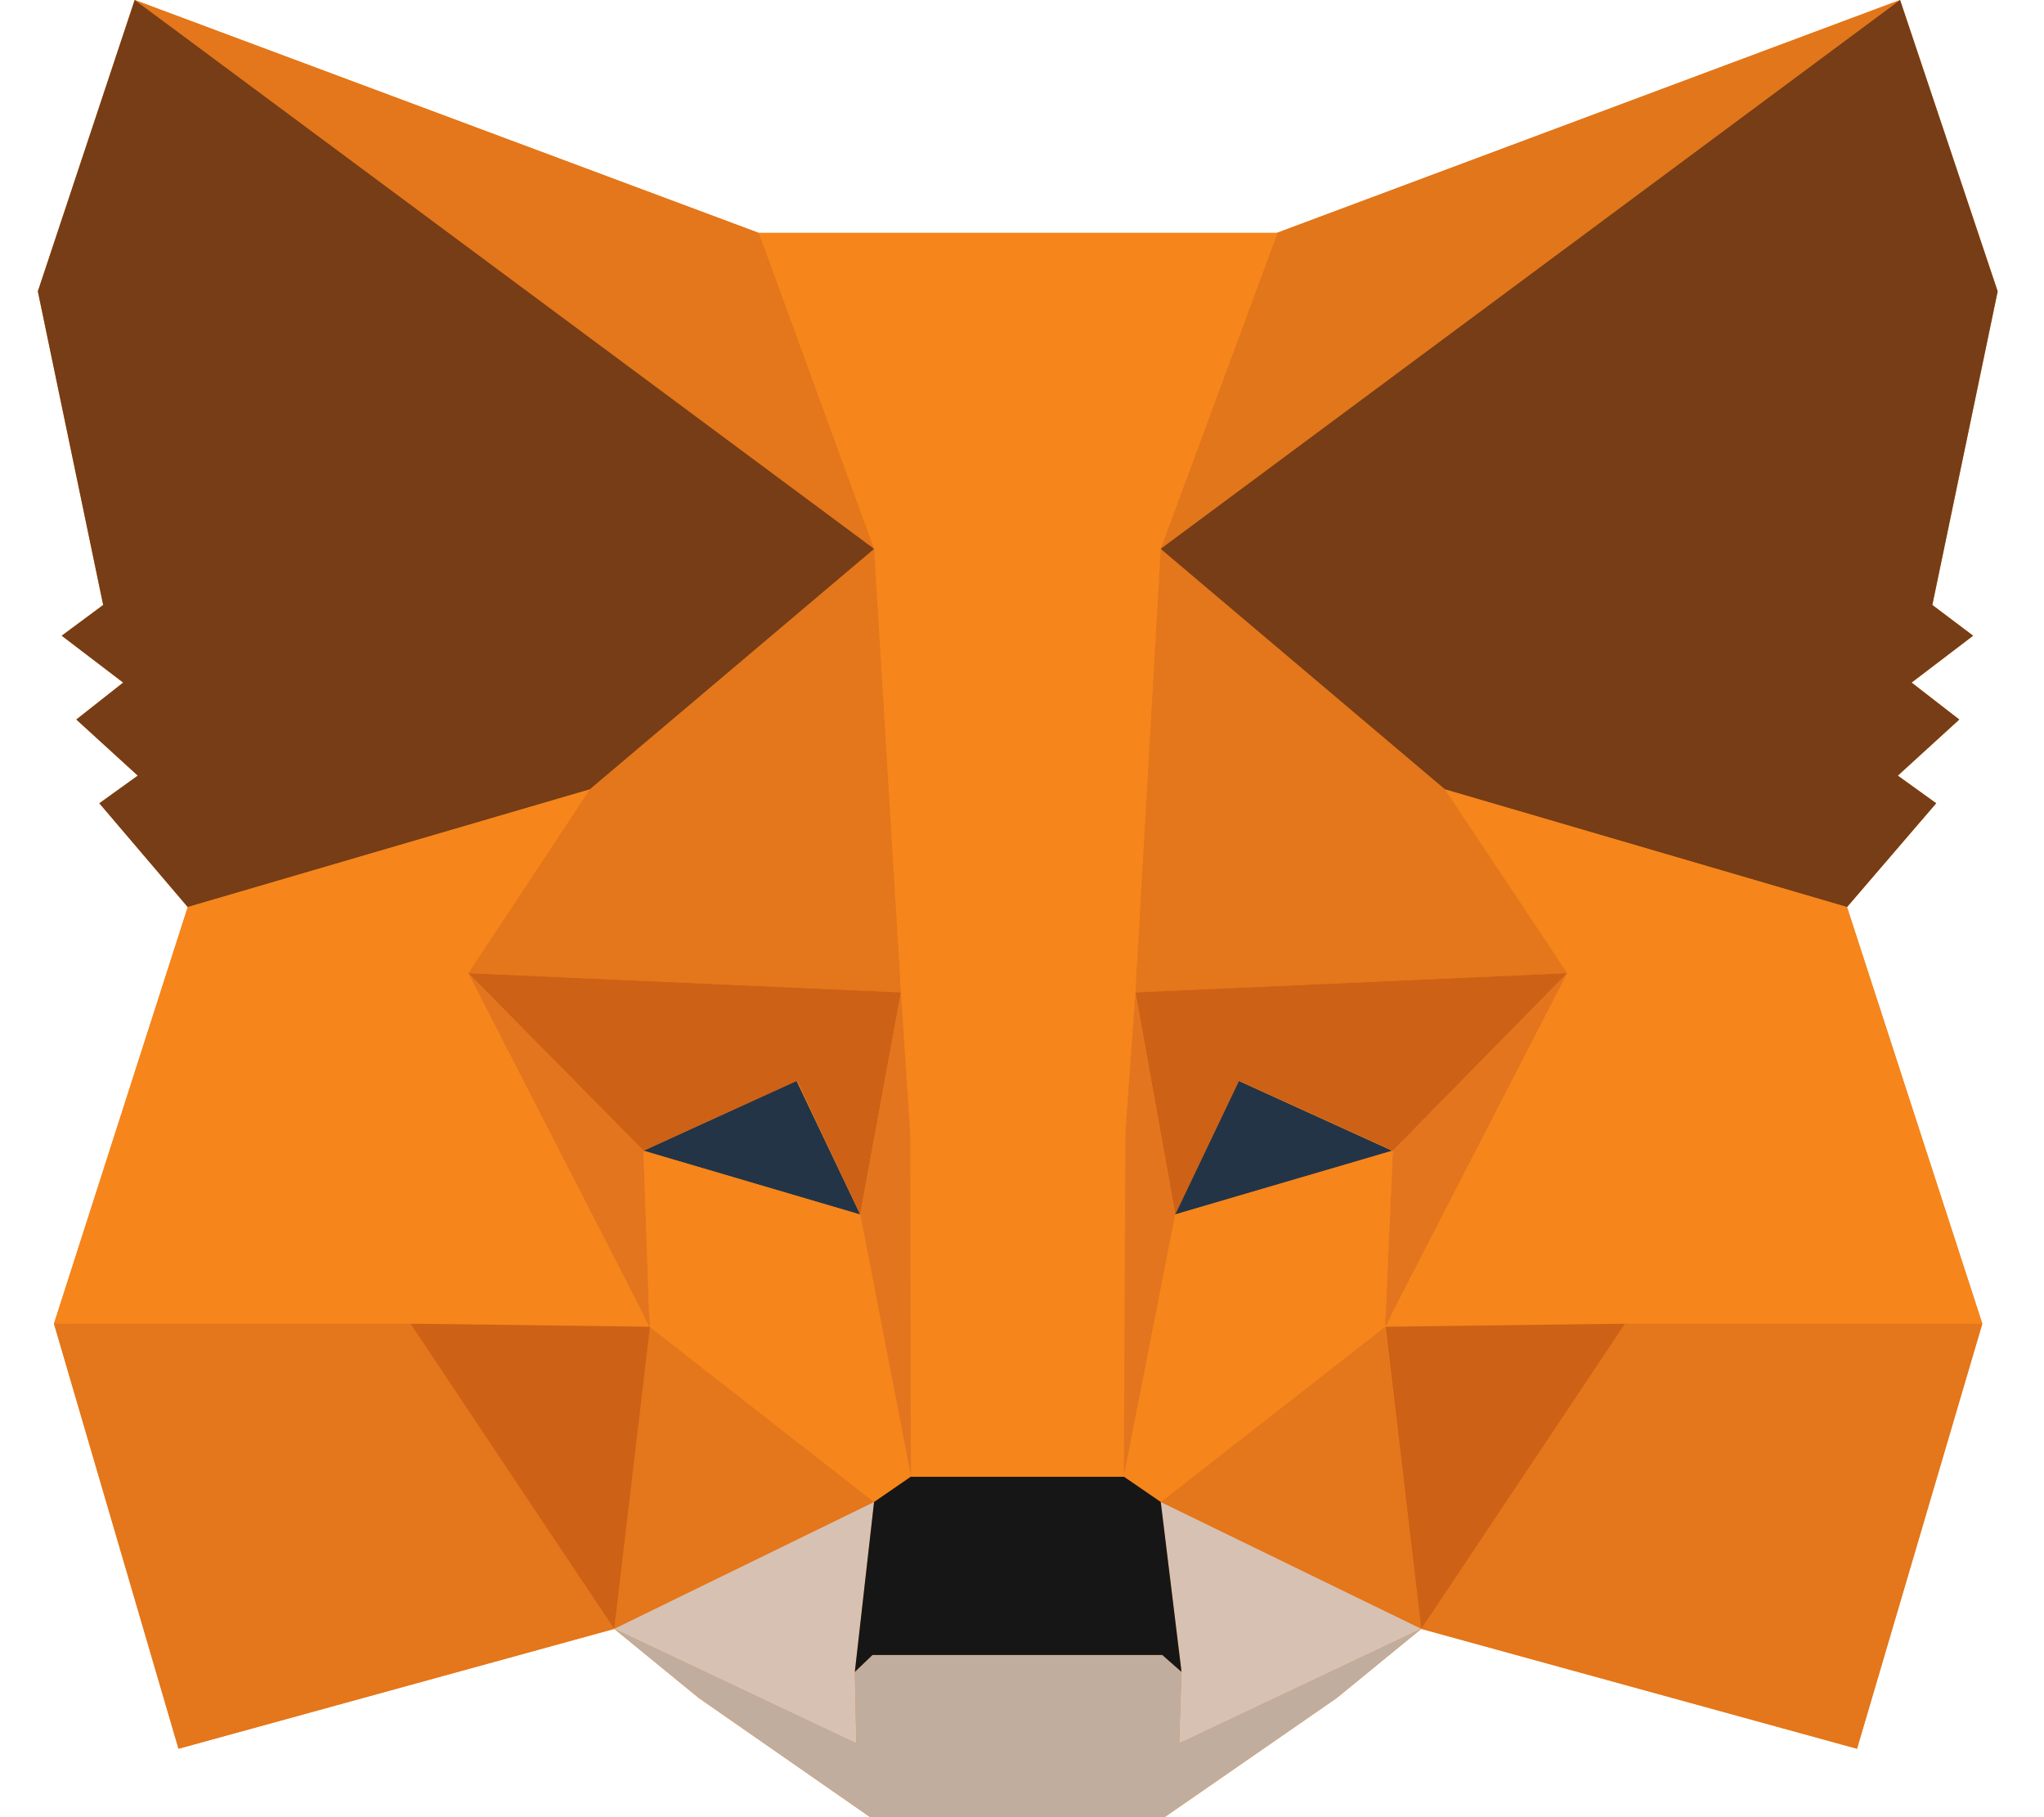 <svg width="27" height="24" viewBox="0 0 27 24" fill="none" xmlns="http://www.w3.org/2000/svg">
  <path fillRule="evenodd" clipRule="evenodd" d="M0.5 3.848L1.363 7.99L0.815 8.396L1.627 9.015L1.008 9.503L1.82 10.244L1.312 10.609L2.48 11.98L0.713 17.482L2.358 23.096L8.114 21.513L9.231 22.426L11.495 24H15.383L17.657 22.426L18.774 21.513L24.53 23.096L26.185 17.482L24.398 11.98L25.576 10.609L25.069 10.244L25.881 9.503L25.251 9.015L26.063 8.396L25.525 7.99L26.388 3.848L25.099 0L16.866 3.076L10.023 3.076L1.779 0L0.5 3.848Z" fill="#F6851B"/>
  <path d="M25.099 0L14.998 7.503L16.866 3.076L25.099 0Z" fill="#E2761B"/>
  <path d="M1.779 0L11.8 7.574L10.023 3.076L1.779 0Z" fill="#E4761B"/>
  <path d="M21.464 17.391L18.774 21.513L24.53 23.096L26.185 17.482L21.464 17.391Z" fill="#E4761B"/>
  <path d="M0.713 17.482L2.358 23.096L8.114 21.513L5.424 17.391L0.713 17.482Z" fill="#E4761B"/>
  <path d="M7.789 10.427L6.185 12.853L11.901 13.107L11.698 6.965L7.789 10.427Z" fill="#E4761B"/>
  <path d="M19.089 10.426L15.13 6.893L14.998 13.107L20.703 12.853L19.089 10.426Z" fill="#E4761B"/>
  <path d="M8.114 21.513L11.546 19.838L8.581 17.523L8.114 21.513Z" fill="#E4761B"/>
  <path d="M15.332 19.838L18.774 21.513L18.297 17.523L15.332 19.838Z" fill="#E4761B"/>
  <path d="M18.774 21.513L15.332 19.838L15.607 22.081L15.576 23.026L18.774 21.513Z" fill="#D7C1B3"/>
  <path d="M8.114 21.513L11.312 23.026L11.292 22.081L11.546 19.838L8.114 21.513Z" fill="#D7C1B3"/>
  <path d="M11.363 16.041L8.5 15.198L10.52 14.274L11.363 16.041Z" fill="#233447"/>
  <path d="M15.515 16.041L16.358 14.274L18.388 15.198L15.515 16.041Z" fill="#233447"/>
  <path d="M8.114 21.513L8.601 17.391L5.424 17.482L8.114 21.513Z" fill="#CD6116"/>
  <path d="M18.287 17.391L18.774 21.513L21.464 17.482L18.287 17.391Z" fill="#CD6116"/>
  <path d="M20.703 12.853L14.998 13.107L15.525 16.041L16.368 14.274L18.399 15.198L20.703 12.853Z" fill="#CD6116"/>
  <path d="M8.5 15.198L10.53 14.274L11.363 16.041L11.901 13.107L6.185 12.853L8.5 15.198Z" fill="#CD6116"/>
  <path d="M6.185 12.853L8.581 17.523L8.5 15.198L6.185 12.853Z" fill="#E4751F"/>
  <path d="M18.398 15.198L18.297 17.523L20.703 12.853L18.398 15.198Z" fill="#E4751F"/>
  <path d="M11.901 13.107L11.363 16.041L12.033 19.503L12.185 14.944L11.901 13.107Z" fill="#E4751F"/>
  <path d="M14.997 13.107L14.723 14.934L14.845 19.503L15.525 16.041L14.997 13.107Z" fill="#E4751F"/>
  <path d="M15.525 16.041L14.845 19.503L15.332 19.838L18.297 17.523L18.398 15.198L15.525 16.041Z" fill="#F6851B"/>
  <path d="M8.5 15.198L8.581 17.523L11.546 19.838L12.033 19.503L11.363 16.041L8.5 15.198Z" fill="#F6851B"/>
  <path d="M15.576 23.025L15.607 22.081L15.353 21.858H11.525L11.292 22.081L11.312 23.025L8.114 21.513L9.231 22.426L11.495 24H15.383L17.657 22.426L18.774 21.513L15.576 23.025Z" fill="#C0AD9E"/>
  <path d="M15.333 19.837L14.845 19.502H12.033L11.546 19.837L11.292 22.081L11.525 21.858H15.353L15.607 22.081L15.333 19.837Z" fill="#161616"/>
  <path d="M25.525 7.99L26.388 3.848L25.099 0L15.332 7.249L19.089 10.426L24.398 11.98L25.576 10.609L25.069 10.244L25.881 9.503L25.251 9.015L26.064 8.396L25.525 7.99Z" fill="#763D16"/>
  <path d="M0.5 3.848L1.363 7.99L0.815 8.396L1.627 9.015L1.008 9.503L1.82 10.244L1.312 10.609L2.48 11.98L7.789 10.426L11.546 7.249L1.779 0L0.5 3.848Z" fill="#763D16"/>
  <path d="M24.398 11.98L19.089 10.427L20.703 12.853L18.297 17.523L21.464 17.482H26.185L24.398 11.98Z" fill="#F6851B"/>
  <path d="M7.79 10.427L2.48 11.98L0.713 17.482H5.424L8.581 17.523L6.185 12.853L7.79 10.427Z" fill="#F6851B"/>
  <path d="M14.998 13.107L15.333 7.249L16.876 3.076H10.023L11.546 7.249L11.901 13.107L12.023 14.954L12.033 19.503H14.845L14.866 14.954L14.998 13.107Z" fill="#F6851B"/>
</svg>

